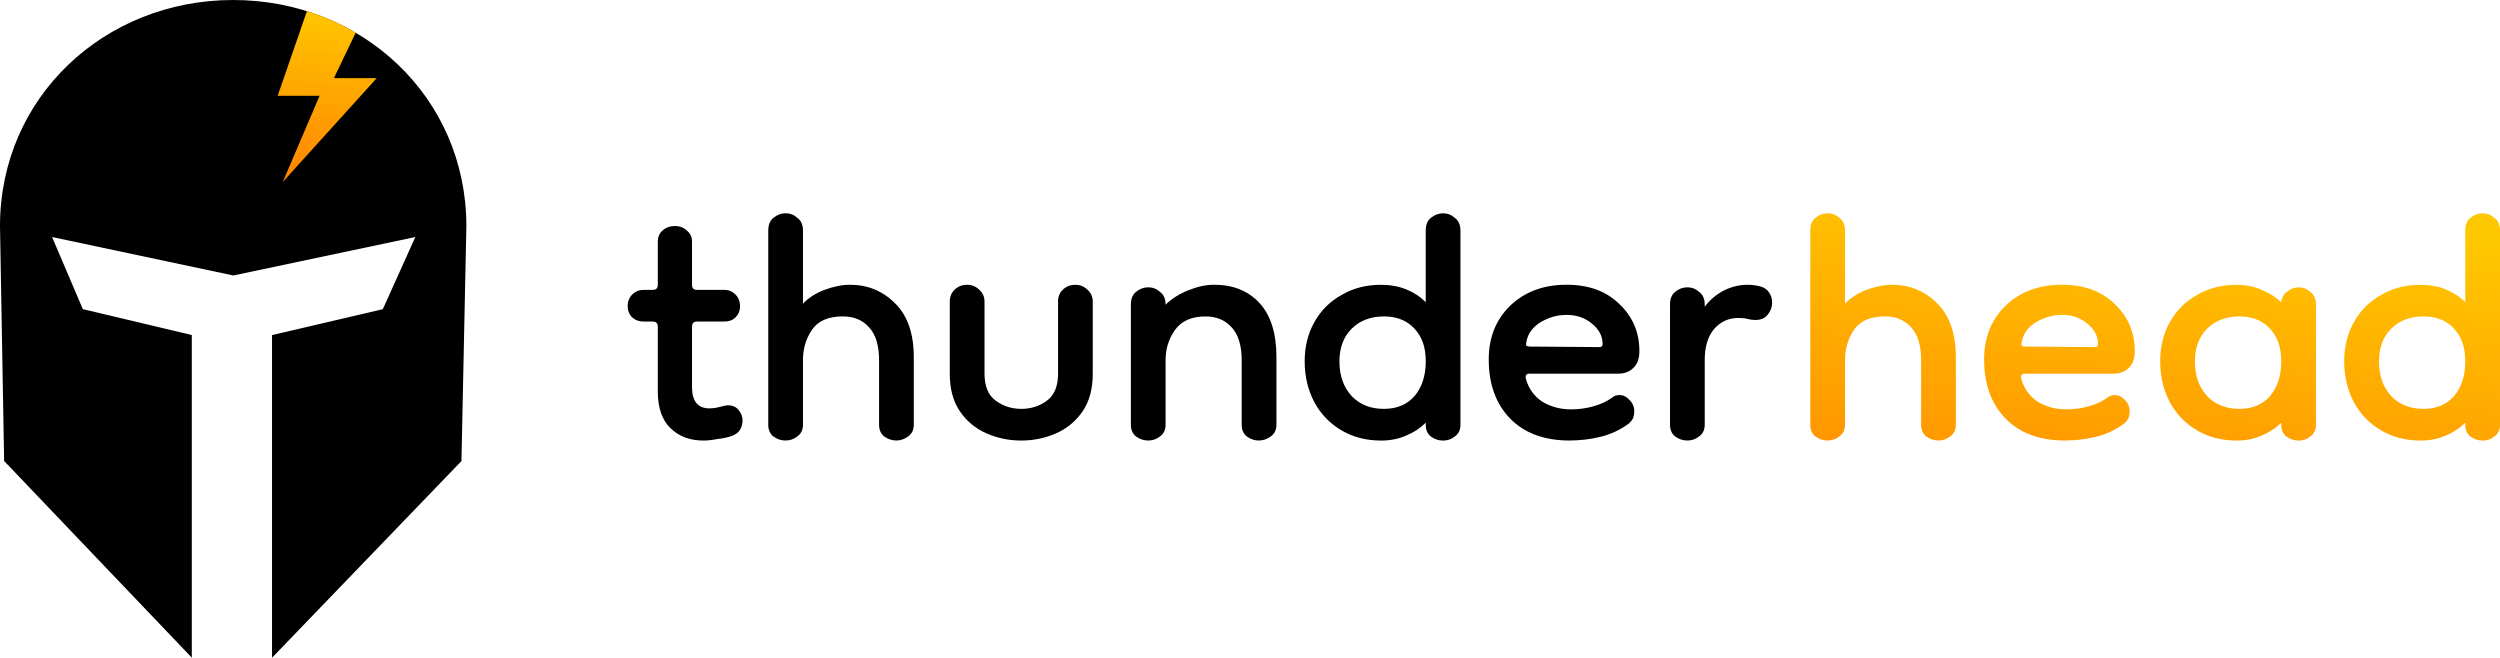 <?xml version="1.0" encoding="UTF-8"?><svg id="uuid-bee9c36c-e362-4a8c-ada9-bcc569caccbb" xmlns="http://www.w3.org/2000/svg" xmlns:xlink="http://www.w3.org/1999/xlink" viewBox="0 0 1254.36 330"><defs><linearGradient id="uuid-6d94a336-e0be-4af6-b770-b5e91fc5c7ed" x1="166.24" y1="326.56" x2="162.04" y2="245.24" gradientTransform="translate(0 330.01) scale(1 -1)" gradientUnits="userSpaceOnUse"><stop offset="0" stop-color="#ffc700"/><stop offset="1" stop-color="#ff8a00"/></linearGradient><linearGradient id="uuid-5cb90efe-b263-48bc-ad7d-5dfddfe231b5" x1="954.34" y1="243.21" x2="932.97" y2="69.17" gradientTransform="translate(0 330.01) scale(1 -1)" gradientUnits="userSpaceOnUse"><stop offset="0" stop-color="#ffc700"/><stop offset="1" stop-color="#ff8a00"/></linearGradient><linearGradient id="uuid-28bf1321-c704-4f31-98b3-cdab4d10b51f" x1="1043.63" y1="232.25" x2="1022.26" y2="58.21" gradientTransform="translate(0 330.01) scale(1 -1)" gradientUnits="userSpaceOnUse"><stop offset="0" stop-color="#ffc700"/><stop offset="1" stop-color="#ff8a00"/></linearGradient><linearGradient id="uuid-3070f283-095b-4dcb-854d-2f14bd35e782" x1="1133.65" y1="221.2" x2="1112.28" y2="47.16" gradientTransform="translate(0 330.01) scale(1 -1)" gradientUnits="userSpaceOnUse"><stop offset="0" stop-color="#ffc700"/><stop offset="1" stop-color="#ff8a00"/></linearGradient><linearGradient id="uuid-f9117b83-3147-48dc-887b-21a3bc87b7fe" x1="1224.62" y1="210.03" x2="1203.25" y2="35.99" gradientTransform="translate(0 330.01) scale(1 -1)" gradientUnits="userSpaceOnUse"><stop offset="0" stop-color="#ffc700"/><stop offset="1" stop-color="#ff8a00"/></linearGradient></defs><path d="M0,113.03C.23,48.58,52.53,0,117,0s116.79,48.59,117,113.06v.38l-2.47,117.89-95.04,98.68V168.12l55.59-12.99,16.3-36.2-91.14,19.25h-.36L26.13,118.93l15.43,36.18,54.67,12.99v161.87L2.07,231.3,0,113.44v-.41Z"/><path d="M154.01,5.58l-14.7,42.49h21.04l-18.49,43.26,47.16-52.13h-21.48l10.94-22.81c-7.64-4.49-15.84-8.14-24.47-10.82Z" style="fill:url(#uuid-6d94a336-e0be-4af6-b770-b5e91fc5c7ed);"/><path d="M352.86,221.04c-6.66,0-12.13-2.05-16.4-6.15-4.27-4.1-6.41-10.25-6.41-18.45v-32.54c0-1.71-.85-2.56-2.56-2.56h-4.61c-2.22,0-4.1-.68-5.64-2.05-1.54-1.54-2.31-3.42-2.31-5.64,0-2.39,.77-4.36,2.31-5.89,1.54-1.54,3.42-2.31,5.64-2.31h4.61c1.71,0,2.56-.85,2.56-2.56v-21.53c0-2.39,.77-4.27,2.31-5.64,1.71-1.54,3.76-2.31,6.15-2.31,2.56,0,4.61,.77,6.15,2.31,1.71,1.37,2.56,3.25,2.56,5.64v21.53c0,1.71,.85,2.56,2.56,2.56h13.84c2.05,0,3.84,.77,5.38,2.31,1.54,1.54,2.31,3.5,2.31,5.89,0,2.22-.77,4.1-2.31,5.64-1.37,1.37-3.25,2.05-5.64,2.05h-13.58c-1.71,0-2.56,.85-2.56,2.56v30.24c0,7.17,2.9,10.76,8.71,10.76,1.71,0,3.5-.26,5.38-.77,1.88-.51,3.16-.77,3.84-.77,2.39,0,4.19,.77,5.38,2.31,1.37,1.54,2.05,3.33,2.05,5.38,0,1.54-.43,3.07-1.28,4.61-.85,1.37-2.22,2.39-4.1,3.08-1.88,.68-4.27,1.2-7.18,1.54-2.73,.51-5.12,.77-7.17,.77Z"/><path d="M394.18,221.04c-2.22,0-4.27-.68-6.15-2.05-1.71-1.37-2.56-3.33-2.56-5.89V115.72c0-2.9,.85-5.04,2.56-6.41,1.88-1.54,3.93-2.31,6.15-2.31s4.18,.77,5.89,2.31c1.88,1.37,2.82,3.5,2.82,6.41v36.64c2.73-2.9,6.32-5.21,10.76-6.92,4.61-1.71,8.88-2.56,12.81-2.56,8.88,0,16.4,3.07,22.55,9.22,6.32,6.15,9.48,15.2,9.48,27.16v33.82c0,2.56-.94,4.53-2.82,5.89s-3.84,2.05-5.89,2.05c-2.22,0-4.27-.68-6.15-2.05-1.71-1.37-2.56-3.33-2.56-5.89v-32.29c0-7.52-1.71-13.07-5.12-16.66-3.24-3.59-7.6-5.38-13.07-5.38-7.35,0-12.56,2.31-15.63,6.92-2.9,4.44-4.36,9.4-4.36,14.86v32.54c0,2.56-.94,4.53-2.82,5.89-1.71,1.37-3.67,2.05-5.89,2.05Z"/><path d="M530.85,151.34c0-2.39,.77-4.36,2.31-5.89,1.71-1.71,3.84-2.56,6.41-2.56,2.39,0,4.44,.85,6.15,2.56,1.71,1.54,2.56,3.5,2.56,5.89v36.13c0,7.69-1.71,14.01-5.12,18.96-3.42,4.95-7.86,8.63-13.33,11.02-5.47,2.39-11.28,3.59-17.42,3.59s-11.96-1.2-17.43-3.59c-5.47-2.39-9.91-6.06-13.32-11.02-3.42-4.96-5.12-11.28-5.12-18.96v-36.13c0-2.39,.77-4.36,2.31-5.89,1.71-1.71,3.84-2.56,6.41-2.56,2.39,0,4.44,.85,6.15,2.56,1.71,1.54,2.56,3.5,2.56,5.89v36.13c0,6.32,1.88,10.85,5.64,13.58,3.76,2.73,8.03,4.1,12.81,4.1s9.22-1.37,12.81-4.1c3.76-2.73,5.64-7.26,5.64-13.58v-36.13Z"/><path d="M631.72,221.04c-2.22,0-4.27-.68-6.15-2.05-1.71-1.37-2.56-3.33-2.56-5.89v-32.29c0-7.52-1.71-13.07-5.12-16.66-3.25-3.59-7.6-5.38-13.07-5.38-7,0-12.13,2.31-15.38,6.92-3.08,4.44-4.61,9.4-4.61,14.86v32.54c0,2.56-.94,4.53-2.82,5.89-1.71,1.37-3.67,2.05-5.89,2.05s-4.27-.68-6.15-2.05c-1.71-1.37-2.56-3.33-2.56-5.89v-60.22c0-2.9,.85-5.04,2.56-6.41,1.88-1.54,3.93-2.31,6.15-2.31s4.19,.77,5.89,2.31c1.88,1.37,2.82,3.5,2.82,6.41,2.9-2.9,6.66-5.29,11.28-7.18,4.61-1.88,8.97-2.82,13.07-2.82,9.57,0,17.17,3.07,22.81,9.22,5.64,6.15,8.46,15.2,8.46,27.16v33.82c0,2.56-.94,4.53-2.82,5.89-1.88,1.37-3.84,2.05-5.89,2.05Z"/><path d="M692.8,221.04c-7.35,0-13.92-1.71-19.73-5.12-5.81-3.42-10.34-8.12-13.58-14.09-3.25-6.15-4.87-12.98-4.87-20.5s1.62-13.92,4.87-19.73c3.25-5.81,7.77-10.34,13.58-13.58,5.81-3.42,12.39-5.12,19.73-5.12,4.78,0,9.05,.77,12.81,2.31,3.76,1.54,7,3.67,9.74,6.41v-35.88c0-2.9,.85-5.04,2.56-6.41,1.88-1.54,3.93-2.31,6.15-2.31s4.18,.77,5.89,2.31c1.88,1.37,2.82,3.5,2.82,6.41v97.38c0,2.56-.94,4.53-2.82,5.89-1.71,1.37-3.67,2.05-5.89,2.05s-4.27-.68-6.15-2.05c-1.71-1.37-2.56-3.33-2.56-5.89v-1.03c-2.73,2.73-5.98,4.87-9.74,6.41-3.76,1.71-8.03,2.56-12.81,2.56Zm1.54-15.89c6.49,0,11.62-2.14,15.38-6.41,3.76-4.44,5.64-10.25,5.64-17.43s-1.88-12.3-5.64-16.4c-3.76-4.1-8.88-6.15-15.38-6.15s-12.04,2.05-16.14,6.15c-4.1,4.1-6.15,9.57-6.15,16.4,0,7.18,2.05,12.98,6.15,17.43,4.1,4.27,9.48,6.41,16.14,6.41Z"/><path d="M787.7,221.04c-12.81,0-22.81-3.67-29.98-11.02-7.17-7.35-10.76-17.25-10.76-29.73,0-10.93,3.59-19.9,10.76-26.91,7.35-7,16.74-10.51,28.19-10.51s19.99,3.24,26.65,9.74c6.66,6.32,9.99,14.18,9.99,23.58,0,3.76-1.02,6.58-3.08,8.46-1.88,1.88-4.36,2.82-7.43,2.82h-44.59c-1.71,0-2.31,.94-1.79,2.82,1.37,4.78,4.1,8.54,8.2,11.27,4.27,2.56,9.05,3.84,14.35,3.84,3.93,0,7.69-.51,11.28-1.54,3.76-1.02,7-2.56,9.74-4.61,.85-.68,1.97-1.03,3.33-1.03,1.88,0,3.59,.85,5.12,2.56,1.54,1.54,2.31,3.42,2.31,5.64,0,1.02-.17,2.05-.51,3.07-.34,1.02-1.11,2.05-2.31,3.07-4.44,3.25-9.23,5.47-14.35,6.66-4.95,1.2-9.99,1.79-15.12,1.79Zm14.86-46.89c1.03,0,1.54-.51,1.54-1.54,0-3.93-1.79-7.35-5.38-10.25-3.42-2.9-7.69-4.36-12.81-4.36-4.44,0-8.71,1.2-12.81,3.59-3.93,2.39-6.32,5.55-7.17,9.48v.26c-.17,.68-.26,1.28-.26,1.79,.17,.51,.94,.77,2.31,.77l34.59,.26Z"/><path d="M855.34,180.55v32.54c0,2.56-.94,4.53-2.82,5.89-1.71,1.37-3.67,2.05-5.89,2.05s-4.27-.68-6.15-2.05c-1.71-1.37-2.56-3.33-2.56-5.89v-60.22c0-2.9,.85-5.04,2.56-6.41,1.88-1.54,3.93-2.31,6.15-2.31s4.19,.77,5.89,2.31c1.88,1.37,2.82,3.5,2.82,6.41v1.02c2.39-3.24,5.47-5.89,9.22-7.94,3.93-2.05,8.03-3.07,12.3-3.07,2.05,0,4.1,.26,6.15,.77,2.05,.51,3.59,1.54,4.61,3.07,1.02,1.54,1.54,3.25,1.54,5.12,0,2.22-.77,4.27-2.31,6.15-1.37,1.71-3.42,2.56-6.15,2.56-1.2,0-2.48-.17-3.84-.51-1.2-.34-2.73-.51-4.61-.51-4.96,0-9.06,1.88-12.3,5.64-3.08,3.76-4.61,8.88-4.61,15.38Z"/><path d="M917.02,221.04c-2.22,0-4.27-.68-6.15-2.05-1.71-1.37-2.56-3.33-2.56-5.89V115.72c0-2.9,.85-5.04,2.56-6.41,1.88-1.54,3.93-2.31,6.15-2.31s4.18,.77,5.89,2.31c1.88,1.37,2.82,3.5,2.82,6.41v36.64c2.73-2.9,6.32-5.21,10.76-6.92,4.61-1.71,8.88-2.56,12.81-2.56,8.88,0,16.4,3.07,22.55,9.22,6.32,6.15,9.48,15.2,9.48,27.16v33.82c0,2.56-.94,4.53-2.82,5.89-1.88,1.37-3.84,2.05-5.89,2.05-2.22,0-4.27-.68-6.15-2.05-1.71-1.37-2.56-3.33-2.56-5.89v-32.29c0-7.52-1.71-13.07-5.12-16.66-3.25-3.59-7.6-5.38-13.07-5.38-7.35,0-12.56,2.31-15.63,6.92-2.9,4.44-4.36,9.4-4.36,14.86v32.54c0,2.56-.94,4.53-2.82,5.89-1.71,1.37-3.67,2.05-5.89,2.05Z" style="fill:url(#uuid-5cb90efe-b263-48bc-ad7d-5dfddfe231b5);"/><path d="M1036.27,221.04c-12.82,0-22.81-3.67-29.99-11.02-7.17-7.35-10.76-17.25-10.76-29.73,0-10.93,3.59-19.9,10.76-26.91,7.35-7,16.75-10.51,28.19-10.51s19.99,3.24,26.65,9.74c6.67,6.32,10,14.18,10,23.58,0,3.76-1.03,6.58-3.08,8.46-1.88,1.88-4.35,2.82-7.43,2.82h-44.59c-1.71,0-2.3,.94-1.79,2.82,1.36,4.78,4.1,8.54,8.2,11.27,4.27,2.56,9.05,3.84,14.35,3.84,3.93,0,7.69-.51,11.27-1.54,3.76-1.02,7.01-2.56,9.74-4.61,.86-.68,1.97-1.03,3.33-1.03,1.88,0,3.59,.85,5.13,2.56,1.54,1.54,2.3,3.42,2.3,5.64,0,1.02-.17,2.05-.51,3.07-.34,1.02-1.11,2.05-2.3,3.07-4.45,3.25-9.23,5.47-14.36,6.66-4.95,1.2-9.99,1.79-15.11,1.79Zm14.86-46.89c1.02,0,1.54-.51,1.54-1.54,0-3.93-1.8-7.35-5.39-10.25-3.41-2.9-7.68-4.36-12.81-4.36-4.44,0-8.71,1.2-12.81,3.59-3.93,2.39-6.32,5.55-7.18,9.48v.26c-.17,.68-.25,1.28-.25,1.79,.17,.51,.94,.77,2.3,.77l34.6,.26Z" style="fill:url(#uuid-28bf1321-c704-4f31-98b3-cdab4d10b51f);"/><path d="M1122.04,221.04c-7.34,0-13.92-1.71-19.73-5.12-5.81-3.42-10.34-8.12-13.58-14.09-3.25-6.15-4.87-12.98-4.87-20.5s1.62-13.92,4.87-19.73c3.24-5.81,7.77-10.34,13.58-13.58,5.81-3.42,12.39-5.12,19.73-5.12,4.78,0,9.06,.85,12.81,2.56,3.76,1.54,7.01,3.59,9.74,6.15,.34-2.39,1.37-4.18,3.08-5.38,1.7-1.37,3.58-2.05,5.63-2.05,2.22,0,4.19,.77,5.9,2.31,1.88,1.37,2.82,3.5,2.82,6.41v60.22c0,2.56-.94,4.53-2.82,5.89-1.71,1.37-3.68,2.05-5.9,2.05s-4.27-.68-6.15-2.05c-1.7-1.37-2.56-3.33-2.56-5.89v-1.03c-2.73,2.73-5.98,4.87-9.74,6.41-3.75,1.71-8.03,2.56-12.81,2.56Zm1.54-15.89c6.49,0,11.62-2.14,15.37-6.41,3.76-4.44,5.64-10.25,5.64-17.43s-1.88-12.3-5.64-16.4c-3.75-4.1-8.88-6.15-15.37-6.15s-12.05,2.05-16.15,6.15c-4.1,4.1-6.15,9.57-6.15,16.4,0,7.18,2.05,12.98,6.15,17.43,4.1,4.27,9.49,6.41,16.15,6.41Z" style="fill:url(#uuid-3070f283-095b-4dcb-854d-2f14bd35e782);"/><path d="M1214.38,221.04c-7.34,0-13.92-1.71-19.73-5.12-5.81-3.42-10.33-8.12-13.58-14.09-3.25-6.15-4.87-12.98-4.87-20.5s1.62-13.92,4.87-19.73c3.25-5.81,7.77-10.34,13.58-13.58,5.81-3.42,12.39-5.12,19.73-5.12,4.79,0,9.06,.77,12.82,2.31,3.75,1.54,7,3.67,9.73,6.41v-35.88c0-2.9,.86-5.04,2.57-6.41,1.87-1.54,3.92-2.31,6.15-2.31s4.18,.77,5.89,2.31c1.88,1.37,2.82,3.5,2.82,6.41v97.38c0,2.56-.94,4.53-2.82,5.89-1.71,1.37-3.67,2.05-5.89,2.05s-4.28-.68-6.15-2.05c-1.71-1.37-2.57-3.33-2.57-5.89v-1.03c-2.73,2.73-5.98,4.87-9.73,6.41-3.76,1.71-8.03,2.56-12.82,2.56Zm1.54-15.89c6.49,0,11.62-2.14,15.38-6.41,3.75-4.44,5.63-10.25,5.63-17.43s-1.88-12.3-5.63-16.4c-3.76-4.1-8.89-6.15-15.38-6.15s-12.04,2.05-16.14,6.15c-4.1,4.1-6.15,9.57-6.15,16.4,0,7.18,2.05,12.98,6.15,17.43,4.1,4.27,9.48,6.41,16.14,6.41Z" style="fill:url(#uuid-f9117b83-3147-48dc-887b-21a3bc87b7fe);"/></svg>